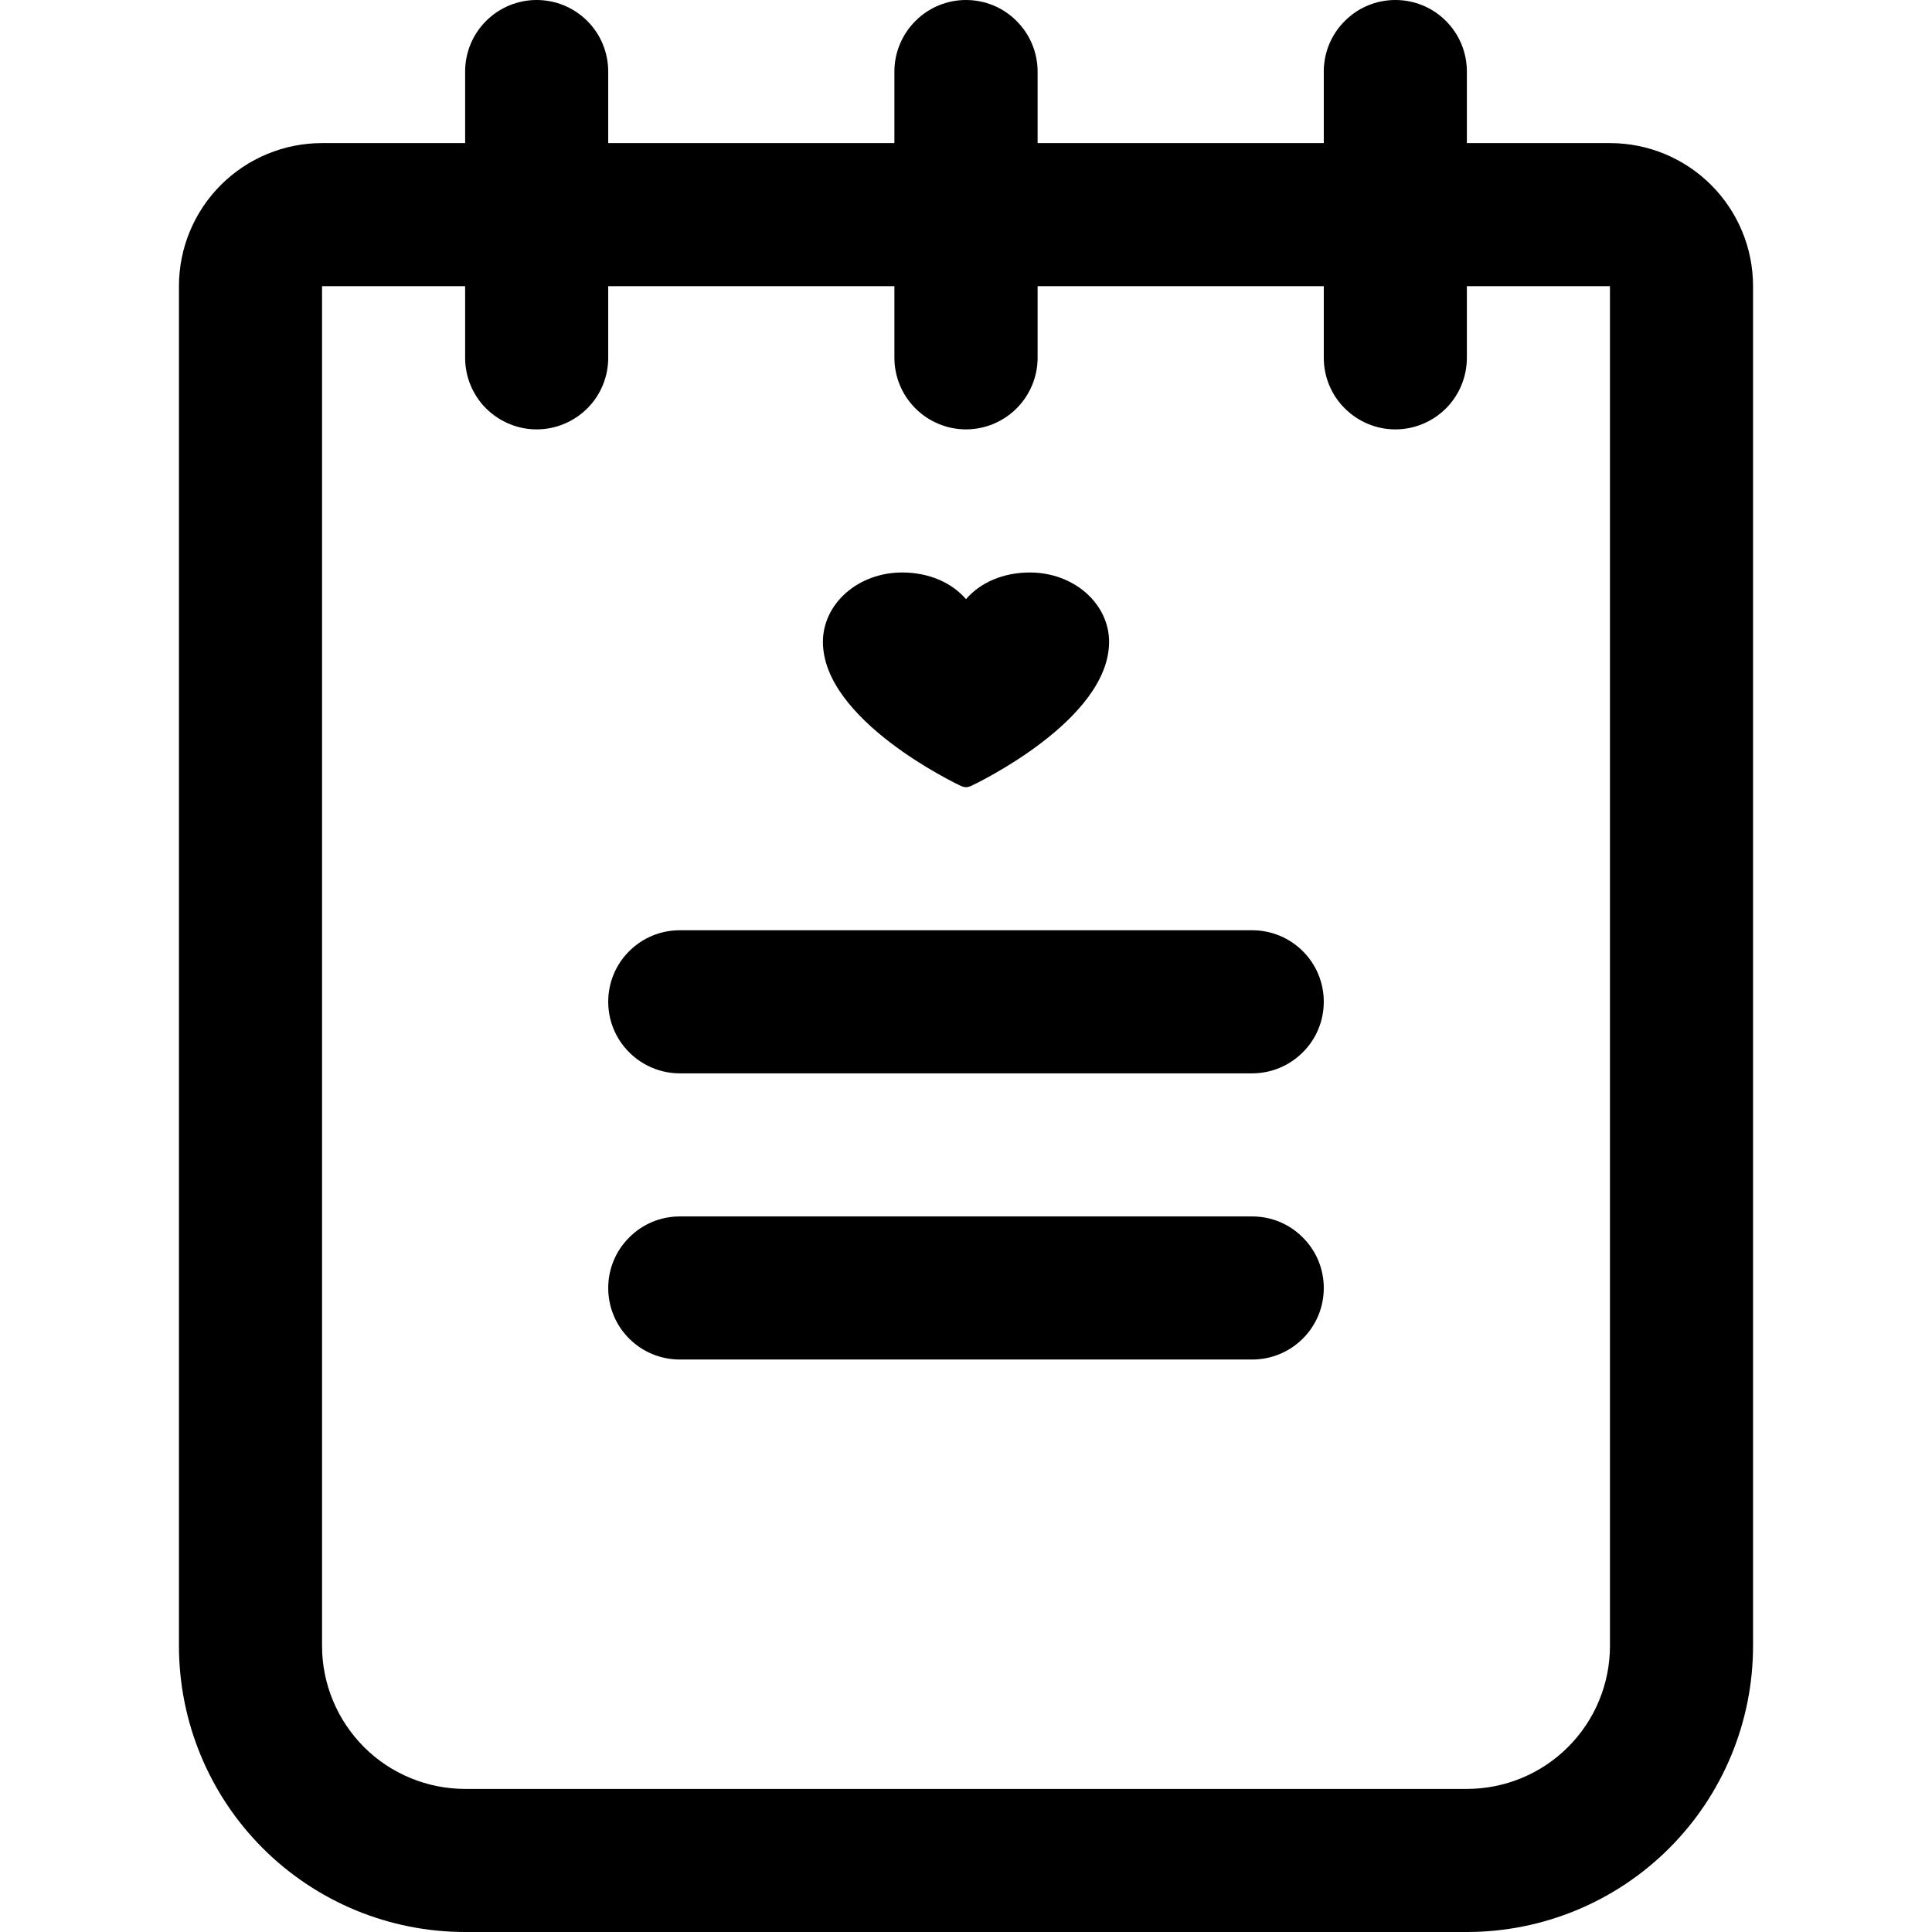<svg fill="currentColor" width="16" height="16" viewBox="0 0 16 16" xmlns="http://www.w3.org/2000/svg">
<path d="M10.963 8.296C10.963 8.453 10.901 8.604 10.789 8.715C10.678 8.826 10.528 8.889 10.37 8.889H5.63C5.472 8.889 5.322 8.826 5.211 8.715C5.099 8.604 5.037 8.453 5.037 8.296C5.037 8.139 5.099 7.988 5.211 7.877C5.322 7.766 5.472 7.704 5.63 7.704H10.37C10.528 7.704 10.678 7.766 10.789 7.877C10.901 7.988 10.963 8.139 10.963 8.296ZM10.37 10.074H5.63C5.472 10.074 5.322 10.136 5.211 10.248C5.099 10.359 5.037 10.509 5.037 10.667C5.037 10.824 5.099 10.975 5.211 11.086C5.322 11.197 5.472 11.259 5.63 11.259H10.37C10.528 11.259 10.678 11.197 10.789 11.086C10.901 10.975 10.963 10.824 10.963 10.667C10.963 10.509 10.901 10.359 10.789 10.248C10.678 10.136 10.528 10.074 10.37 10.074ZM14.518 2.37V13.63C14.518 14.258 14.269 14.861 13.824 15.306C13.38 15.75 12.777 16 12.148 16H3.852C3.223 16 2.62 15.75 2.176 15.306C1.731 14.861 1.482 14.258 1.482 13.63V2.37C1.482 2.056 1.606 1.755 1.829 1.532C2.051 1.31 2.352 1.185 2.667 1.185H3.852V0.593C3.852 0.435 3.914 0.285 4.025 0.174C4.137 0.062 4.287 0 4.444 0C4.602 0 4.752 0.062 4.864 0.174C4.975 0.285 5.037 0.435 5.037 0.593V1.185H7.407V0.593C7.407 0.435 7.47 0.285 7.581 0.174C7.692 0.062 7.843 0 8 0C8.157 0 8.308 0.062 8.419 0.174C8.53 0.285 8.593 0.435 8.593 0.593V1.185H10.963V0.593C10.963 0.435 11.025 0.285 11.137 0.174C11.248 0.062 11.398 0 11.556 0C11.713 0 11.864 0.062 11.975 0.174C12.086 0.285 12.148 0.435 12.148 0.593V1.185H13.333C13.648 1.185 13.949 1.31 14.171 1.532C14.394 1.755 14.518 2.056 14.518 2.37ZM13.333 2.37H12.148V2.963C12.148 3.12 12.086 3.271 11.975 3.382C11.864 3.493 11.713 3.556 11.556 3.556C11.398 3.556 11.248 3.493 11.137 3.382C11.025 3.271 10.963 3.12 10.963 2.963V2.37H8.593V2.963C8.593 3.12 8.53 3.271 8.419 3.382C8.308 3.493 8.157 3.556 8 3.556C7.843 3.556 7.692 3.493 7.581 3.382C7.47 3.271 7.407 3.12 7.407 2.963V2.37H5.037V2.963C5.037 3.12 4.975 3.271 4.864 3.382C4.752 3.493 4.602 3.556 4.444 3.556C4.287 3.556 4.137 3.493 4.025 3.382C3.914 3.271 3.852 3.12 3.852 2.963V2.37H2.667V13.63C2.667 13.944 2.792 14.245 3.014 14.468C3.236 14.69 3.538 14.815 3.852 14.815H12.148C12.463 14.815 12.764 14.69 12.986 14.468C13.209 14.245 13.333 13.944 13.333 13.63V2.37Z"/>
<path d="M9.185 5.315C9.185 5.963 8.087 6.488 8.04 6.51C8.028 6.515 8.014 6.519 8 6.519C7.986 6.519 7.972 6.515 7.96 6.51C7.913 6.488 6.815 5.963 6.815 5.315C6.815 5.163 6.884 5.017 7.007 4.909C7.13 4.801 7.297 4.741 7.471 4.741C7.689 4.741 7.881 4.823 8 4.962C8.119 4.823 8.311 4.741 8.529 4.741C8.703 4.741 8.87 4.801 8.993 4.909C9.116 5.017 9.185 5.163 9.185 5.315Z"/>
</svg>
